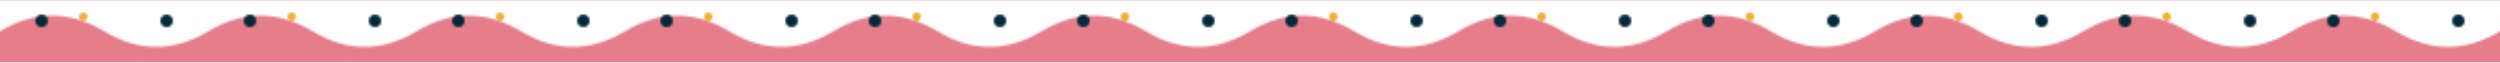 <svg width="1200" height="30" viewBox="0 0 1200 30" xmlns="http://www.w3.org/2000/svg" preserveAspectRatio="none">
  <defs>
    <pattern id="papelPicado" x="0" y="0" width="100" height="30" patternUnits="userSpaceOnUse">
      <!-- Base del papel picado -->
      <path d="M0,15 Q25,0 50,15 T100,15 L100,30 L0,30 Z" fill="#D3273F" opacity="0.6"/>
      <!-- Agujeros decorativos -->
      <circle cx="20" cy="10" r="3" fill="#032839"/>
      <circle cx="40" cy="8" r="2" fill="#F2AC33"/>
      <circle cx="60" cy="12" r="2.5" fill="#FFFFFF"/>
      <circle cx="80" cy="10" r="3" fill="#032839"/>
    </pattern>
  </defs>
  <rect width="1200" height="30" fill="url(#papelPicado)"/>
</svg>